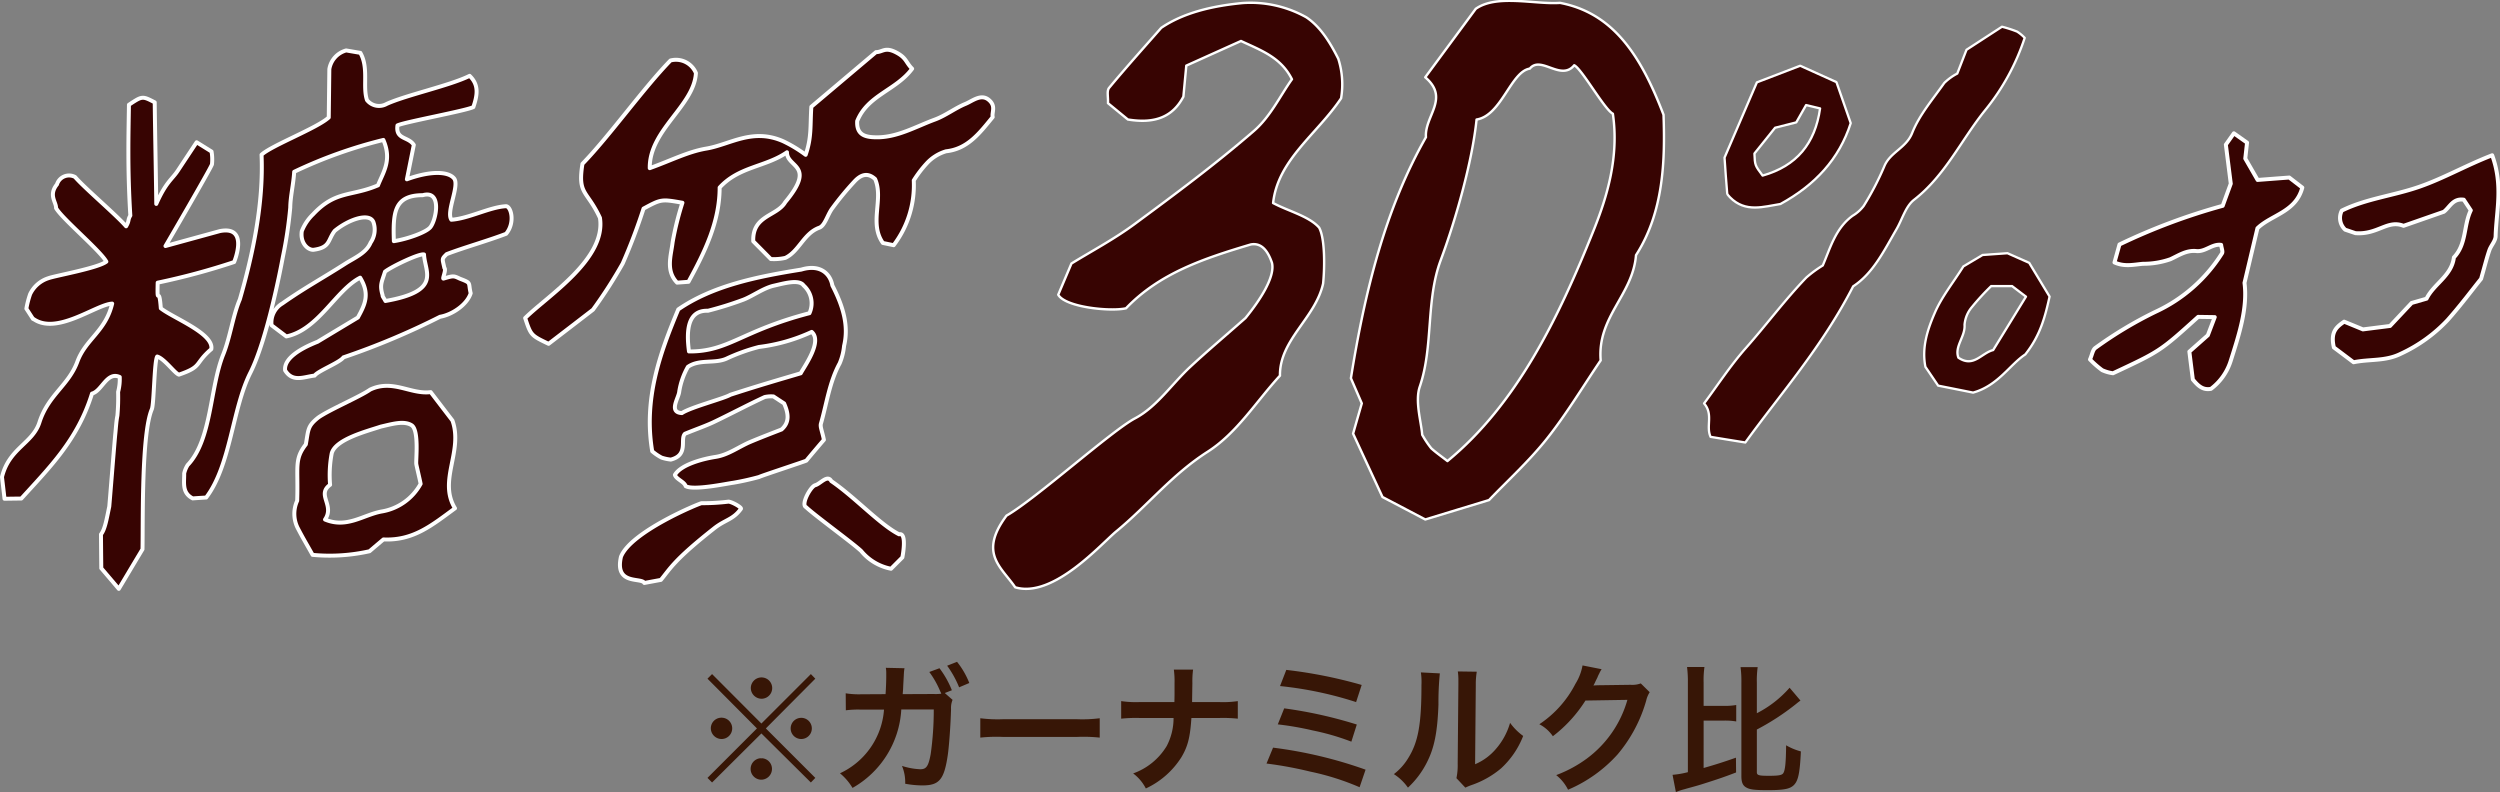 <svg xmlns="http://www.w3.org/2000/svg" width="358.831" height="113.693" viewBox="0 0 358.831 113.693">
  <rect x="0" y="0" width="358.831" height="113.693" fill="#808080" stroke="none"/>
  <g id="secret_item2_title" transform="translate(-3763.195 -4821.5)">
    <g id="グループ_3105" data-name="グループ 3105" transform="translate(3763.48 4828.646)">
      <path id="パス_5407" data-name="パス 5407" d="M34.485,21.2c-.652.173-2.084,2.779-1.319,3.139,1.322,1.245,6.679,5.131,7.917,6.295a7.35,7.35,0,0,0,4.288,2.553L47,31.556s.73-3.646-.476-3.311c-2.744-1.393-6.365-5.357-9.722-7.635-.554-1.005-1.566.391-2.32.589" transform="translate(82.234 41.3)" fill="#370402"/>
      <path id="パス_5408" data-name="パス 5408" d="M34.485,21.2c-.652.173-2.084,2.779-1.319,3.139,1.322,1.245,6.679,5.131,7.917,6.295a7.35,7.35,0,0,0,4.288,2.553L47,31.556s.73-3.646-.476-3.311c-2.744-1.393-6.365-5.357-9.722-7.635C36.252,19.605,35.24,21,34.485,21.2Z" transform="translate(82.234 41.3)" fill="#370402" stroke="#fff" stroke-linecap="round" stroke-linejoin="round" stroke-width="0.57"/>
      <path id="パス_5409" data-name="パス 5409" d="M38.623,42.512a38.113,38.113,0,0,0,3.727-.832c.078-.1,6.806-2.306,6.774-2.349.8-.966,1.661-1.985,2.521-2.983-.247-1.248-.564-1.848-.427-2.335.839-2.923,1.224-5.956,2.691-8.647a8.457,8.457,0,0,0,.628-2.5c.691-2.856-.113-5.635-1.682-8.682-.275-1.594-1.675-3.107-4.45-2.271-6.538,1.044-12.773,2.352-17.661,5.713C28.121,23.906,25.737,30.451,27,37.987a7.176,7.176,0,0,0,1.351.917,6.42,6.42,0,0,0,1.319.282c2.631-.677,1.262-2.938,2.035-3.71,1.728-.712,3.1-1.167,4.359-1.788,2.366-1.139,4.676-2.366,7.078-3.481a4.18,4.18,0,0,1,1.266-.085c.5.331,1.058.695,1.527,1.005.617,1.418.825,2.687-.37,3.738-1.513.589-3.033,1.171-4.521,1.8-1.661.716-3.167,1.862-4.944,2.134s-4.951,1.083-5.843,2.581c.183.624,1.361.98,1.548,1.619,1.143.645,5.949-.381,6.82-.49M35,17.823a49.878,49.878,0,0,0,5.089-1.59c1.344-.525,2.9-1.679,4.366-2.007,1.259-.275,3.625-1,4.274-.035a3.415,3.415,0,0,1,.839,3.981c-9.807,2.564-11.641,5.54-17.29,5.491-.384-2.86-.257-5.949,2.722-5.84M31.263,32.51c-1.978-.1-.444-2.2-.384-3.086a10.482,10.482,0,0,1,1.245-3.551c1.64-1.143,3.837-.413,5.54-1.178a26.665,26.665,0,0,1,4.651-1.675,25.247,25.247,0,0,0,7.578-2.162c1.569,1.358-1.019,4.9-1.58,5.942-3.181.942-5.956,1.739-10.107,3.086-.8.515-5.649,1.763-6.944,2.624" transform="translate(66.328 19.635)" fill="#370402"/>
      <path id="パス_5410" data-name="パス 5410" d="M38.623,42.512a38.113,38.113,0,0,0,3.727-.832c.078-.1,6.806-2.306,6.774-2.349.8-.966,1.661-1.985,2.521-2.983-.247-1.248-.564-1.848-.427-2.335.839-2.923,1.224-5.956,2.691-8.647a8.457,8.457,0,0,0,.628-2.5c.691-2.856-.113-5.635-1.682-8.682-.275-1.594-1.675-3.107-4.45-2.271-6.538,1.044-12.773,2.352-17.661,5.713C28.121,23.906,25.737,30.451,27,37.987a7.176,7.176,0,0,0,1.351.917,6.42,6.42,0,0,0,1.319.282c2.631-.677,1.262-2.938,2.035-3.71,1.728-.712,3.1-1.167,4.359-1.788,2.366-1.139,4.676-2.366,7.078-3.481a4.18,4.18,0,0,1,1.266-.085c.5.331,1.058.695,1.527,1.005.617,1.418.825,2.687-.37,3.738-1.513.589-3.033,1.171-4.521,1.8-1.661.716-3.167,1.862-4.944,2.134s-4.951,1.083-5.843,2.581c.183.624,1.361.98,1.548,1.619C32.945,43.647,37.752,42.621,38.623,42.512ZM35,17.823a49.878,49.878,0,0,0,5.089-1.59c1.344-.525,2.9-1.679,4.366-2.007,1.259-.275,3.625-1,4.274-.035a3.415,3.415,0,0,1,.839,3.981c-9.807,2.564-11.641,5.54-17.29,5.491C31.894,20.8,32.021,17.713,35,17.823ZM31.263,32.51c-1.978-.1-.444-2.2-.384-3.086a10.482,10.482,0,0,1,1.245-3.551c1.64-1.143,3.837-.413,5.54-1.178a26.665,26.665,0,0,1,4.651-1.675,25.247,25.247,0,0,0,7.578-2.162c1.569,1.358-1.019,4.9-1.58,5.942-3.181.942-5.956,1.739-10.107,3.086C37.4,30.4,32.557,31.65,31.263,32.51Z" transform="translate(66.328 19.635)" fill="#370402" stroke="#fff" stroke-linecap="round" stroke-linejoin="round" stroke-width="0.57"/>
      <path id="パス_5411" data-name="パス 5411" d="M31.312,32.415c1.347-1.626,1.876-2.846,7.635-7.388,1.612-1.27,2.733-1.248,3.851-2.807.159-.215-1.414-1.076-1.82-1.03a30.7,30.7,0,0,1-3.83.219c-.257,0-10.17,4.087-11.567,7.695-.931,4.122,2.923,2.909,3.357,3.752l2.373-.441" transform="translate(63.261 43.671)" fill="#370402"/>
      <path id="パス_5412" data-name="パス 5412" d="M31.312,32.415c1.347-1.626,1.876-2.846,7.635-7.388,1.612-1.27,2.733-1.248,3.851-2.807.159-.215-1.414-1.076-1.82-1.03a30.7,30.7,0,0,1-3.83.219c-.257,0-10.17,4.087-11.567,7.695-.931,4.122,2.923,2.909,3.357,3.752Z" transform="translate(63.261 43.671)" fill="#370402" stroke="#fff" stroke-linecap="round" stroke-linejoin="round" stroke-width="0.57"/>
      <path id="パス_5413" data-name="パス 5413" d="M39.462,19.786c3.04-1.09,5.515-2.373,8.111-2.807,3.421-.571,6.626-3.019,11.066-1.044a19.2,19.2,0,0,1,3.2,1.936c.875-2.521.635-4.189.818-6.9,2.962-2.5,6.14-5.187,9.278-7.836.938,0,1.277-.779,2.835.014s1.407,1.414,2.352,2.366c-2.3,3.1-6.386,3.777-7.885,7.511-.116,2.038,1.217,2.3,2.631,2.331,3.064.074,5.73-1.52,8.516-2.543,1.53-.561,2.9-1.64,4.412-2.26.963-.395,2.211-1.488,3.315-.578s.413,1.774.575,2.476c-1.911,2.338-3.615,4.584-6.69,4.912A6.127,6.127,0,0,0,79.219,19.1a16.346,16.346,0,0,0-1.862,2.444,14.25,14.25,0,0,1-2.885,9.3l-1.545-.321c-2.014-2.828.141-6.316-1.118-9.176-1.157-1.061-2.144-.511-2.92.3a43.262,43.262,0,0,0-3.234,3.911c-.677.9-1.044,2.479-1.855,2.775-2.229.8-2.906,3.4-4.877,4.33a7.257,7.257,0,0,1-2.084.166c-.723-.734-1.682-1.7-2.518-2.543-.155-3.752,3.417-3.579,4.591-5.618,4.517-5.413.233-4.919.247-7.162-3.036,2.119-6.9,2.028-9.666,5.064,0,4.919-2.141,9.264-4.472,13.528-.547.042-1.079.081-1.633.12-1.668-1.724-.868-3.869-.642-5.8a43.034,43.034,0,0,1,1.407-5.667c-3.033-.532-3.033-.532-5.582.839a82.58,82.58,0,0,1-2.987,7.868,66.734,66.734,0,0,1-4.274,6.647C29.284,41.668,27.087,43.353,24.94,45c-2.532-1.213-2.532-1.213-3.361-3.7,3.251-3.216,11.658-8.464,10.735-14.384-1.887-4.048-3.22-3.273-2.511-7.748C33.735,15.113,38.481,8.41,42.438,4.333a3.1,3.1,0,0,1,3.65,1.8c-.247,4.69-6.711,8.164-6.626,13.651" transform="translate(53.513 -2.796)" fill="#370402"/>
      <path id="パス_5414" data-name="パス 5414" d="M39.462,19.786c3.04-1.09,5.515-2.373,8.111-2.807,3.421-.571,6.626-3.019,11.066-1.044a19.2,19.2,0,0,1,3.2,1.936c.875-2.521.635-4.189.818-6.9,2.962-2.5,6.14-5.187,9.278-7.836.938,0,1.277-.779,2.835.014s1.407,1.414,2.352,2.366c-2.3,3.1-6.386,3.777-7.885,7.511-.116,2.038,1.217,2.3,2.631,2.331,3.064.074,5.73-1.52,8.516-2.543,1.53-.561,2.9-1.64,4.412-2.26.963-.395,2.211-1.488,3.315-.578s.413,1.774.575,2.476c-1.911,2.338-3.615,4.584-6.69,4.912A6.127,6.127,0,0,0,79.219,19.1a16.346,16.346,0,0,0-1.862,2.444,14.25,14.25,0,0,1-2.885,9.3l-1.545-.321c-2.014-2.828.141-6.316-1.118-9.176-1.157-1.061-2.144-.511-2.92.3a43.262,43.262,0,0,0-3.234,3.911c-.677.9-1.044,2.479-1.855,2.775-2.229.8-2.906,3.4-4.877,4.33a7.257,7.257,0,0,1-2.084.166c-.723-.734-1.682-1.7-2.518-2.543-.155-3.752,3.417-3.579,4.591-5.618,4.517-5.413.233-4.919.247-7.162-3.036,2.119-6.9,2.028-9.666,5.064,0,4.919-2.141,9.264-4.472,13.528-.547.042-1.079.081-1.633.12-1.668-1.724-.868-3.869-.642-5.8a43.034,43.034,0,0,1,1.407-5.667c-3.033-.532-3.033-.532-5.582.839a82.58,82.58,0,0,1-2.987,7.868,66.734,66.734,0,0,1-4.274,6.647C29.284,41.668,27.087,43.353,24.94,45c-2.532-1.213-2.532-1.213-3.361-3.7,3.251-3.216,11.658-8.464,10.735-14.384-1.887-4.048-3.22-3.273-2.511-7.748C33.735,15.113,38.481,8.41,42.438,4.333a3.1,3.1,0,0,1,3.65,1.8C45.841,10.825,39.377,14.3,39.462,19.786Z" transform="translate(53.513 -2.796)" fill="#370402" stroke="#fff" stroke-linecap="round" stroke-linejoin="round" stroke-width="0.57"/>
      <path id="パス_5415" data-name="パス 5415" d="M10.873,66.994c3.526-4.637,3.742-12.759,6.344-17.914,2.391-4.74,4.355-14.945,4.666-16.641a61.253,61.253,0,0,0,1.058-7.06c.011-1.545.465-3.378.564-5.138a66.7,66.7,0,0,1,12.8-4.574c1.27,2.93-.025,4.623-.769,6.517-3.823,1.64-6.069.695-9.306,4.147a6.8,6.8,0,0,0-1.633,2.43c-.254,1.749.924,2.747,1.7,2.673,2.412-.324,2-1.382,3.022-2.715,1.929-1.6,4.912-2.677,5.544-1.3a3.27,3.27,0,0,1-.388,2.99c-.624,1.5-2.3,2.169-3.657,3.033-3.329,2.13-5.776,3.428-9.014,5.7A3.178,3.178,0,0,0,20.26,42.27c.674.508,1.523,1.153,2.116,1.6,4.591-.942,7.131-6.672,10.6-8.432,1.439,2.373.681,3.872-.331,5.72-1.763,1.061-3.826,2.3-5.787,3.481-2.536,1.005-4.838,2.409-4.655,4.1,1.09,1.763,2.659.935,4.242.751.434-.652,3.643-1.89,4.126-2.613A106.3,106.3,0,0,0,44.438,41.05c1.664-.272,3.858-1.682,4.4-3.378-.384-1.59.18-1.421-1.545-2.084-.92-.437-.92-.437-2.349-.018-.226.067.434-1.277.113-1.53-.272-1.347-.423-1.231.335-1.982,2.433-.935,5.984-1.94,8.531-2.92,1.382-1.664.67-4.08-.081-3.953-2.292.141-5.364,1.788-7.776,1.936-.786-1.15,1.227-4.923.381-5.939s-3.392-1.093-6.767.138c.374-1.851.712-3.537.994-4.937-.79-1.227-2.634-.734-2.345-2.8.942-.483,9.849-2.1,10.893-2.634.536-1.626.875-3.128-.54-4.482C45.929,7.852,39.571,9.224,36.775,10.5a2.2,2.2,0,0,1-2.821-.55C33.3,8,34.239,5.344,33,3.169c-.6-.1-1.012-.169-2.035-.346A3.338,3.338,0,0,0,28.551,5.51c-.035,2.969-.06,4.983-.085,6.933-1.612,1.506-8.224,4.024-9.645,5.35.307,7.018-1.259,14.342-3.114,20.76-1,2.349-1.382,5.413-2.38,7.9-1.94,4.8-1.64,12.244-5.11,15.876a3.78,3.78,0,0,0-.5,1.2c.028,1.322-.356,2.782,1.224,3.59.656-.039,1.319-.081,1.933-.116M36.605,38.786c-.226-.437-.448-.674-.406-.818-.444-1.492-.141-1.841.342-3.389.931-.734,4.958-2.666,5.6-2.472.116,2.521,2.62,5.244-5.533,6.679m6.4-10.541c-.621.695-3.206,1.643-5.194,1.954-.127-4.02-.011-6.6,4.144-6.6,2.849-.808,1.911,3.685,1.051,4.644" transform="translate(18.435 -2.729)" fill="#370402"/>
      <path id="パス_5416" data-name="パス 5416" d="M10.873,66.994c3.526-4.637,3.742-12.759,6.344-17.914,2.391-4.74,4.355-14.945,4.666-16.641a61.253,61.253,0,0,0,1.058-7.06c.011-1.545.465-3.378.564-5.138a66.7,66.7,0,0,1,12.8-4.574c1.27,2.93-.025,4.623-.769,6.517-3.823,1.64-6.069.695-9.306,4.147a6.8,6.8,0,0,0-1.633,2.43c-.254,1.749.924,2.747,1.7,2.673,2.412-.324,2-1.382,3.022-2.715,1.929-1.6,4.912-2.677,5.544-1.3a3.27,3.27,0,0,1-.388,2.99c-.624,1.5-2.3,2.169-3.657,3.033-3.329,2.13-5.776,3.428-9.014,5.7A3.178,3.178,0,0,0,20.26,42.27c.674.508,1.523,1.153,2.116,1.6,4.591-.942,7.131-6.672,10.6-8.432,1.439,2.373.681,3.872-.331,5.72-1.763,1.061-3.826,2.3-5.787,3.481-2.536,1.005-4.838,2.409-4.655,4.1,1.09,1.763,2.659.935,4.242.751.434-.652,3.643-1.89,4.126-2.613A106.3,106.3,0,0,0,44.438,41.05c1.664-.272,3.858-1.682,4.4-3.378-.384-1.59.18-1.421-1.545-2.084-.92-.437-.92-.437-2.349-.018-.226.067.434-1.277.113-1.53-.272-1.347-.423-1.231.335-1.982,2.433-.935,5.984-1.94,8.531-2.92,1.382-1.664.67-4.08-.081-3.953-2.292.141-5.364,1.788-7.776,1.936-.786-1.15,1.227-4.923.381-5.939s-3.392-1.093-6.767.138c.374-1.851.712-3.537.994-4.937-.79-1.227-2.634-.734-2.345-2.8.942-.483,9.849-2.1,10.893-2.634.536-1.626.875-3.128-.54-4.482C45.929,7.852,39.571,9.224,36.775,10.5a2.2,2.2,0,0,1-2.821-.55C33.3,8,34.239,5.344,33,3.169c-.6-.1-1.012-.169-2.035-.346A3.338,3.338,0,0,0,28.551,5.51c-.035,2.969-.06,4.983-.085,6.933-1.612,1.506-8.224,4.024-9.645,5.35.307,7.018-1.259,14.342-3.114,20.76-1,2.349-1.382,5.413-2.38,7.9-1.94,4.8-1.64,12.244-5.11,15.876a3.78,3.78,0,0,0-.5,1.2c.028,1.322-.356,2.782,1.224,3.59C9.6,67.072,10.259,67.029,10.873,66.994ZM36.605,38.786c-.226-.437-.448-.674-.406-.818-.444-1.492-.141-1.841.342-3.389.931-.734,4.958-2.666,5.6-2.472C42.255,34.628,44.759,37.351,36.605,38.786Zm6.4-10.541c-.621.695-3.206,1.643-5.194,1.954-.127-4.02-.011-6.6,4.144-6.6C44.808,22.793,43.87,27.286,43.01,28.245Z" transform="translate(18.435 -2.729)" fill="#370402" stroke="#fff" stroke-linecap="round" stroke-linejoin="round" stroke-width="0.57"/>
      <path id="パス_5417" data-name="パス 5417" d="M17.053,75.232c-1.132-1.333-1.862-2.19-2.514-2.955-.018-1.7-.032-3.146-.046-4.867.571-.705.818-2.2,1.192-4,.063-.635.751-9.32.868-10.445.092-.868.13-1.749.3-2.6a29.67,29.67,0,0,0,.1-3.4,7.144,7.144,0,0,0,.233-2.137c-1.841-.853-2.557,2.017-3.981,2.377C11.15,53.848,7.084,57.829,3.06,62.269c-.631.007-1.414.018-2.412.032C.5,61,.373,59.931.285,59.18c1.019-4.147,4.408-4.807,5.378-7.846,1.255-3.936,4.179-5.29,5.438-8.7,1.2-3.266,4.045-4.33,5-8.344-2.331.116-8.072,4.683-11.415,2.119.25.384-.384-.592-.9-1.393a13.266,13.266,0,0,1,.54-2.088,4.385,4.385,0,0,1,2.627-2.285c.931-.353,7.138-1.446,8.312-2.377-.878-1.59-6.4-6.21-7.219-7.691.032-.857-1.118-1.844.134-3.4a1.815,1.815,0,0,1,2.592-1.058c1.344,1.566,5.963,5.487,7.328,7.078.49-.839.212-.871.607-1.545-.42-6.827-.257-11.782-.2-15.9,1.918-1.273,1.918-1.273,3.7-.346.032,3.29.187,11.133.222,14.578,1.4-3.16,2.285-3.537,3.093-4.768.857-1.3,1.717-2.592,2.7-4.08l2.141,1.333a6.6,6.6,0,0,1,.06,1.837c-.247.723-6.672,11.722-6.672,11.722l7.808-2.144c4.271-.832,2.045,4.443,2.045,4.443a99.334,99.334,0,0,1-10.971,2.959c-.1,3.727.187.063.448,3.678,1.724,1.379,7.649,3.622,7.247,5.861-2.5,2.158-1.217,2.49-4.648,3.664-.585-.173-2.088-2.3-3.117-2.6-.427.6-.455,6.817-.772,7.561-1.5,3.488-1.259,16.232-1.34,20.1-.987,1.65-1.954,3.273-3.392,5.678" transform="translate(-0.285 2.141)" fill="#370402"/>
      <path id="パス_5418" data-name="パス 5418" d="M17.053,75.232c-1.132-1.333-1.862-2.19-2.514-2.955-.018-1.7-.032-3.146-.046-4.867.571-.705.818-2.2,1.192-4,.063-.635.751-9.32.868-10.445.092-.868.13-1.749.3-2.6a29.67,29.67,0,0,0,.1-3.4,7.144,7.144,0,0,0,.233-2.137c-1.841-.853-2.557,2.017-3.981,2.377C11.15,53.848,7.084,57.829,3.06,62.269c-.631.007-1.414.018-2.412.032C.5,61,.373,59.931.285,59.18c1.019-4.147,4.408-4.807,5.378-7.846,1.255-3.936,4.179-5.29,5.438-8.7,1.2-3.266,4.045-4.33,5-8.344-2.331.116-8.072,4.683-11.415,2.119.25.384-.384-.592-.9-1.393a13.266,13.266,0,0,1,.54-2.088,4.385,4.385,0,0,1,2.627-2.285c.931-.353,7.138-1.446,8.312-2.377-.878-1.59-6.4-6.21-7.219-7.691.032-.857-1.118-1.844.134-3.4a1.815,1.815,0,0,1,2.592-1.058c1.344,1.566,5.963,5.487,7.328,7.078.49-.839.212-.871.607-1.545-.42-6.827-.257-11.782-.2-15.9,1.918-1.273,1.918-1.273,3.7-.346.032,3.29.187,11.133.222,14.578,1.4-3.16,2.285-3.537,3.093-4.768.857-1.3,1.717-2.592,2.7-4.08l2.141,1.333a6.6,6.6,0,0,1,.06,1.837c-.247.723-6.672,11.722-6.672,11.722l7.808-2.144c4.271-.832,2.045,4.443,2.045,4.443a99.334,99.334,0,0,1-10.971,2.959c-.1,3.727.187.063.448,3.678,1.724,1.379,7.649,3.622,7.247,5.861-2.5,2.158-1.217,2.49-4.648,3.664-.585-.173-2.088-2.3-3.117-2.6-.427.6-.455,6.817-.772,7.561-1.5,3.488-1.259,16.232-1.34,20.1C19.458,71.2,18.492,72.827,17.053,75.232Z" transform="translate(-0.285 2.141)" fill="#370402" stroke="#fff" stroke-linecap="round" stroke-linejoin="round" stroke-width="0.57"/>
      <path id="パス_5419" data-name="パス 5419" d="M22.979,40.214c.927-.79,1.566-1.329,2-1.693,4.3.2,6.961-2.052,10.269-4.468-2.447-3.985,1.206-8.174-.367-12.6-.959-1.248-1.961-2.56-3.124-4.077-2.86.374-5.445-1.9-8.689-.36-1.435,1.016-5.861,2.892-7.455,4.02-1.548,1.245-1.393,1.707-1.774,3.84-1.7,2.211-1.072,3.142-1.241,8.09a4.523,4.523,0,0,0,.145,4.052c.635,1.231,1.351,2.433,2.067,3.717a26.062,26.062,0,0,0,8.174-.522m-6.386-4.549c1.418-2.07-1.255-3.551.726-4.986a16.7,16.7,0,0,1,.229-4.489c.5-2.038,5.046-3.195,7.056-3.865,1.587-.36,3.294-.892,4.408-.2s.6,5.043.681,5.572c.056.37.483,2.1.621,2.846a7.848,7.848,0,0,1-5.656,3.978c-2.6.5-4.941,2.454-8.065,1.15" transform="translate(29.774 31.76)" fill="#370402"/>
      <path id="パス_5420" data-name="パス 5420" d="M22.979,40.214c.927-.79,1.566-1.329,2-1.693,4.3.2,6.961-2.052,10.269-4.468-2.447-3.985,1.206-8.174-.367-12.6-.959-1.248-1.961-2.56-3.124-4.077-2.86.374-5.445-1.9-8.689-.36-1.435,1.016-5.861,2.892-7.455,4.02-1.548,1.245-1.393,1.707-1.774,3.84-1.7,2.211-1.072,3.142-1.241,8.09a4.523,4.523,0,0,0,.145,4.052c.635,1.231,1.351,2.433,2.067,3.717A26.062,26.062,0,0,0,22.979,40.214Zm-6.386-4.549c1.418-2.07-1.255-3.551.726-4.986a16.7,16.7,0,0,1,.229-4.489c.5-2.038,5.046-3.195,7.056-3.865,1.587-.36,3.294-.892,4.408-.2s.6,5.043.681,5.572c.056.37.483,2.1.621,2.846a7.848,7.848,0,0,1-5.656,3.978C22.055,35.016,19.717,36.97,16.592,35.665Z" transform="translate(29.774 31.76)" fill="#370402" stroke="#fff" stroke-linecap="round" stroke-linejoin="round" stroke-width="0.57"/>
    </g>
    <g id="グループ_3106" data-name="グループ 3106" transform="translate(3905.744 4821.617)">
      <path id="パス_5421" data-name="パス 5421" d="M102.112,21.583c-1.3-.176-2.243,1.026-3.565.889-1.411-.145-2.5.61-3.71,1.171A11.764,11.764,0,0,1,90.9,24.3c-1.312.109-2.638.462-4.094-.194.236-.853.48-1.717.716-2.578a88.063,88.063,0,0,1,14.815-5.551q.529-1.455,1.16-3.177c-.212-1.682-.43-3.428-.705-5.6.289-.406.712-1.005,1.153-1.629.9.638,1.368.97,1.887,1.337-.081.744-.162,1.456-.254,2.282.536.935,1.118,1.94,1.77,3.075,1.53-.116,3.033-.233,4.542-.346.7.54,1.308,1.009,1.873,1.446-.92,3.516-4.464,3.911-6.439,5.833-.607,2.553-1.171,4.941-1.858,7.839.465,3.618-.772,7.388-1.985,11.211a8.014,8.014,0,0,1-2.828,4c-1.192.226-1.88-.473-2.6-1.34-.155-1.234-.324-2.56-.5-4l2.652-2.349c.113-.3.5-1.308.991-2.606-1.023-.014-1.76-.025-2.384-.035-5.445,4.923-5.445,4.923-12.219,8.093a5.481,5.481,0,0,1-1.555-.444,13.7,13.7,0,0,1-1.746-1.534c.31-.7.391-1.389.772-1.661a57.638,57.638,0,0,1,8.608-5.17,22.262,22.262,0,0,0,9.567-8.407c.152-.24-.067-.719-.127-1.206" transform="translate(74.142 13.446)" fill="#370402"/>
      <path id="パス_5422" data-name="パス 5422" d="M102.112,21.583c-1.3-.176-2.243,1.026-3.565.889-1.411-.145-2.5.61-3.71,1.171A11.764,11.764,0,0,1,90.9,24.3c-1.312.109-2.638.462-4.094-.194.236-.853.48-1.717.716-2.578a88.063,88.063,0,0,1,14.815-5.551q.529-1.455,1.16-3.177c-.212-1.682-.43-3.428-.705-5.6.289-.406.712-1.005,1.153-1.629.9.638,1.368.97,1.887,1.337-.081.744-.162,1.456-.254,2.282.536.935,1.118,1.94,1.77,3.075,1.53-.116,3.033-.233,4.542-.346.7.54,1.308,1.009,1.873,1.446-.92,3.516-4.464,3.911-6.439,5.833-.607,2.553-1.171,4.941-1.858,7.839.465,3.618-.772,7.388-1.985,11.211a8.014,8.014,0,0,1-2.828,4c-1.192.226-1.88-.473-2.6-1.34-.155-1.234-.324-2.56-.5-4l2.652-2.349c.113-.3.5-1.308.991-2.606-1.023-.014-1.76-.025-2.384-.035-5.445,4.923-5.445,4.923-12.219,8.093a5.481,5.481,0,0,1-1.555-.444,13.7,13.7,0,0,1-1.746-1.534c.31-.7.391-1.389.772-1.661a57.638,57.638,0,0,1,8.608-5.17,22.262,22.262,0,0,0,9.567-8.407C102.39,22.549,102.172,22.07,102.112,21.583Z" transform="translate(74.142 13.446)" fill="#370402" stroke="#fff" stroke-linecap="round" stroke-linejoin="round" stroke-width="0.57"/>
      <path id="パス_5423" data-name="パス 5423" d="M116.044,6.461c1.6,4.387.589,7.991.494,11.616-.018.695-.656,1.322-.9,2.024-.363,1.054-.631,2.148-1.185,4.094-1.217,1.509-2.913,3.784-4.789,5.9a21.664,21.664,0,0,1-6.743,4.859c-2.2,1.1-4.433.737-6.767,1.217-1.16-.871-2.25-1.693-2.832-2.126-.508-2.2.339-2.916,1.474-3.7.769.314,1.643.674,2.7,1.111,1.153-.148,2.476-.314,3.886-.494,1.012-1.076,2.038-2.169,3.1-3.3l2.141-.617c1.061-2.151,3.6-3.262,3.928-5.924,1.827-1.894,1.386-4.634,2.426-6.753-.437-.659-.748-1.132-1.012-1.53-1.555-.229-1.992,1.061-2.856,1.731q-2.883,1.005-5.79,2.021c-2.3-.927-3.689,1.294-6.9,1.051l-1.474-.5a2.29,2.29,0,0,1-.483-2.737c3.467-1.717,7.451-2.134,11.137-3.424,3.505-1.224,6.7-3.072,10.438-4.521" transform="translate(99.115 15.707)" fill="#370402"/>
      <path id="パス_5424" data-name="パス 5424" d="M116.044,6.461c1.6,4.387.589,7.991.494,11.616-.018.695-.656,1.322-.9,2.024-.363,1.054-.631,2.148-1.185,4.094-1.217,1.509-2.913,3.784-4.789,5.9a21.664,21.664,0,0,1-6.743,4.859c-2.2,1.1-4.433.737-6.767,1.217-1.16-.871-2.25-1.693-2.832-2.126-.508-2.2.339-2.916,1.474-3.7.769.314,1.643.674,2.7,1.111,1.153-.148,2.476-.314,3.886-.494,1.012-1.076,2.038-2.169,3.1-3.3l2.141-.617c1.061-2.151,3.6-3.262,3.928-5.924,1.827-1.894,1.386-4.634,2.426-6.753-.437-.659-.748-1.132-1.012-1.53-1.555-.229-1.992,1.061-2.856,1.731q-2.883,1.005-5.79,2.021c-2.3-.927-3.689,1.294-6.9,1.051l-1.474-.5a2.29,2.29,0,0,1-.483-2.737c3.467-1.717,7.451-2.134,11.137-3.424C109.11,9.758,112.3,7.91,116.044,6.461Z" transform="translate(99.115 15.707)" fill="#370402" stroke="#fff" stroke-linecap="round" stroke-linejoin="round" stroke-width="0.57"/>
      <path id="パス_5425" data-name="パス 5425" d="M47.991,42.132c.667-1.576,1.21-2.86,1.894-4.475,2.818-1.742,6.1-3.481,9.014-5.628,5.861-4.32,11.718-8.682,17.17-13.4,2.384-2.063,3.773-5.053,5.466-7.423C79.969,8.087,77.2,7.1,74.221,5.714c-2.737,1.231-5.364,2.416-7.85,3.537-.169,1.809-.293,3.142-.416,4.447-1.538,2.93-4.108,3.918-7.97,3.283-.793-.649-1.887-1.548-2.853-2.342.046-.906-.2-1.756.162-2.2C57.8,9.42,60.446,6.479,62.777,3.824,65.9,1.708,69.943.7,74.429.269a16.38,16.38,0,0,1,9.179,2.049c1.841,1.241,3.23,3.248,4.581,5.953a12.072,12.072,0,0,1,.4,5.667c-3.442,5.149-9.07,8.8-9.758,15.033,2.2,1.178,5.166,1.887,6.612,3.537.815,1.5.818,5.5.564,8.03-1.1,4.948-6.27,8.061-6.192,13.21-3.407,3.71-6.175,8.238-10.382,10.925-5.12,3.276-8.6,7.705-13.058,11.383-2.126,1.717-9.056,9.715-14.561,8.072-2-2.923-5.286-4.877-1.245-10.29C44.715,71.472,55.678,61.633,59,59.884c3.153-1.661,5.265-4.909,7.924-7.384,2.366-2.2,4.856-4.3,7.942-7.018,1.985-2.433,4.3-5.886,3.8-7.931-.532-1.552-1.407-2.938-3.047-2.631-6.718,2.007-13.08,4.119-17.9,9.158-2.134.511-8.717-.13-9.722-1.947" transform="translate(-38.648 0.053)" fill="#370402"/>
      <path id="パス_5426" data-name="パス 5426" d="M47.991,42.132c.667-1.576,1.21-2.86,1.894-4.475,2.818-1.742,6.1-3.481,9.014-5.628,5.861-4.32,11.718-8.682,17.17-13.4,2.384-2.063,3.773-5.053,5.466-7.423C79.969,8.087,77.2,7.1,74.221,5.714c-2.737,1.231-5.364,2.416-7.85,3.537-.169,1.809-.293,3.142-.416,4.447-1.538,2.93-4.108,3.918-7.97,3.283-.793-.649-1.887-1.548-2.853-2.342.046-.906-.2-1.756.162-2.2C57.8,9.42,60.446,6.479,62.777,3.824,65.9,1.708,69.943.7,74.429.269a16.38,16.38,0,0,1,9.179,2.049c1.841,1.241,3.23,3.248,4.581,5.953a12.072,12.072,0,0,1,.4,5.667c-3.442,5.149-9.07,8.8-9.758,15.033,2.2,1.178,5.166,1.887,6.612,3.537.815,1.5.818,5.5.564,8.03-1.1,4.948-6.27,8.061-6.192,13.21-3.407,3.71-6.175,8.238-10.382,10.925-5.12,3.276-8.6,7.705-13.058,11.383-2.126,1.717-9.056,9.715-14.561,8.072-2-2.923-5.286-4.877-1.245-10.29C44.715,71.472,55.678,61.633,59,59.884c3.153-1.661,5.265-4.909,7.924-7.384,2.366-2.2,4.856-4.3,7.942-7.018,1.985-2.433,4.3-5.886,3.8-7.931-.532-1.552-1.407-2.938-3.047-2.631-6.718,2.007-13.08,4.119-17.9,9.158C55.58,44.589,49,43.948,47.991,42.132Z" transform="translate(-38.648 0.053)" fill="#370402" stroke="#fff" stroke-linecap="round" stroke-linejoin="round" stroke-width="0.349"/>
      <path id="パス_5427" data-name="パス 5427" d="M73.035,71.833l-9.151,2.786c-1.442-.758-3.537-1.858-6.14-3.223-1.3-2.807-2.8-6.027-4.221-9.1.49-1.707.86-3,1.248-4.341-.49-1.132-1.023-2.359-1.562-3.611C55.2,41.96,58.1,30.09,63.979,19.751c-.212-3.064,3.452-5.572-.1-8.6,2.754-3.731,5.357-7.261,7.25-9.828C74.16-.8,79.615.726,83.23.472c7.691,1.467,11.637,7.652,14.85,16.056.236,6.654.007,13.989-3.95,20.157-.455,5.713-5.586,8.844-5.071,15.1-2.567,3.784-4.958,7.779-7.751,11.285-2.588,3.251-5.607,5.977-8.273,8.767m-5.967-5.6C76.97,58.094,82.979,45.8,88.1,32.982c1.88-4.708,3.615-10.389,2.708-16.6-1.2-.607-4.422-6.386-5.544-6.958-1.908,2.335-4.789-1.456-6.376.483-2.722.42-4.073,6.753-7.642,7.307C70.616,23.341,68.211,31.73,66.1,37.4c-2.172,5.836-1.019,12.35-3.008,18.161-.712,2.081.219,5.085.349,6.9a14.189,14.189,0,0,0,1.3,1.943c.691.628,1.446,1.15,2.32,1.83" transform="translate(-1.859 -0.175)" fill="#370402"/>
      <path id="パス_5428" data-name="パス 5428" d="M73.035,71.833l-9.151,2.786c-1.442-.758-3.537-1.858-6.14-3.223-1.3-2.807-2.8-6.027-4.221-9.1.49-1.707.86-3,1.248-4.341-.49-1.132-1.023-2.359-1.562-3.611C55.2,41.96,58.1,30.09,63.979,19.751c-.212-3.064,3.452-5.572-.1-8.6,2.754-3.731,5.357-7.261,7.25-9.828C74.16-.8,79.615.726,83.23.472c7.691,1.467,11.637,7.652,14.85,16.056.236,6.654.007,13.989-3.95,20.157-.455,5.713-5.586,8.844-5.071,15.1-2.567,3.784-4.958,7.779-7.751,11.285C78.719,66.318,75.7,69.044,73.035,71.833Zm-5.967-5.6C76.97,58.094,82.979,45.8,88.1,32.982c1.88-4.708,3.615-10.389,2.708-16.6-1.2-.607-4.422-6.386-5.544-6.958-1.908,2.335-4.789-1.456-6.376.483-2.722.42-4.073,6.753-7.642,7.307C70.616,23.341,68.211,31.73,66.1,37.4c-2.172,5.836-1.019,12.35-3.008,18.161-.712,2.081.219,5.085.349,6.9a14.189,14.189,0,0,0,1.3,1.943C65.439,65.034,66.193,65.556,67.068,66.237Z" transform="translate(-1.859 -0.175)" fill="#370402" stroke="#fff" stroke-linecap="round" stroke-linejoin="round" stroke-width="0.349"/>
      <path id="パス_5429" data-name="パス 5429" d="M88.979,38.493c-4.5,8.756-10.4,15.389-15.478,22.414-1.8-.289-3.424-.554-4.983-.808-.705-1.52.434-3.22-.935-4.8,1.957-2.62,3.784-5.445,5.991-7.942,2.952-3.333,5.6-6.912,8.682-10.121A17.033,17.033,0,0,1,84.62,35.5c1.093-2.525,1.823-5.339,4.281-7.134a5.516,5.516,0,0,0,1.59-1.411,41.341,41.341,0,0,0,2.938-5.635c.811-2.074,3.16-2.652,4.024-4.842,1.023-2.585,2.966-4.838,4.606-7.173a7.776,7.776,0,0,1,1.865-1.351c.36-.924.779-2.01,1.326-3.414,1.566-1.019,3.336-2.169,5.092-3.308a17.924,17.924,0,0,1,2.169.7,5.554,5.554,0,0,1,1.09.9,32.6,32.6,0,0,1-5.7,10.41c-3.417,4.246-5.7,9.345-10.181,12.829-1.213.942-1.689,2.8-2.521,4.228-1.784,3.072-3.34,6.316-6.217,8.192" transform="translate(34.459 2.488)" fill="#370402"/>
      <path id="パス_5430" data-name="パス 5430" d="M88.979,38.493c-4.5,8.756-10.4,15.389-15.478,22.414-1.8-.289-3.424-.554-4.983-.808-.705-1.52.434-3.22-.935-4.8,1.957-2.62,3.784-5.445,5.991-7.942,2.952-3.333,5.6-6.912,8.682-10.121A17.033,17.033,0,0,1,84.62,35.5c1.093-2.525,1.823-5.339,4.281-7.134a5.516,5.516,0,0,0,1.59-1.411,41.341,41.341,0,0,0,2.938-5.635c.811-2.074,3.16-2.652,4.024-4.842,1.023-2.585,2.966-4.838,4.606-7.173a7.776,7.776,0,0,1,1.865-1.351c.36-.924.779-2.01,1.326-3.414,1.566-1.019,3.336-2.169,5.092-3.308a17.924,17.924,0,0,1,2.169.7,5.554,5.554,0,0,1,1.09.9,32.6,32.6,0,0,1-5.7,10.41c-3.417,4.246-5.7,9.345-10.181,12.829-1.213.942-1.689,2.8-2.521,4.228C93.412,33.373,91.857,36.617,88.979,38.493Z" transform="translate(34.459 2.488)" fill="#370402" stroke="#fff" stroke-linecap="round" stroke-linejoin="round" stroke-width="0.334"/>
      <path id="パス_5431" data-name="パス 5431" d="M82.163,12.342c1.009-.6,1.841-1.093,2.758-1.64,1.09-.078,2.257-.159,3.572-.254.949.42,2,.889,3.117,1.379.966,1.6,1.957,3.237,2.927,4.842-.628,2.814-1.3,5.558-3.488,8.308-2.179,1.414-3.907,4.482-7.49,5.477-1.488-.3-3.177-.635-5.015-1-.585-.864-1.227-1.813-1.83-2.7-.554-2.814.324-5.392,1.368-7.793.973-2.236,2.567-4.214,4.08-6.612m4.278,12.008c1.714-2.789,3.191-5.2,4.708-7.67-.8-.6-1.4-1.065-2-1.516h-2.99a34.075,34.075,0,0,0-2.744,2.983,4.472,4.472,0,0,0-1.083,2.578c.127,1.7-1.488,3.1-.882,4.718,2.176,1.471,3.287-.659,4.99-1.093" transform="translate(57.095 25.78)" fill="#370402"/>
      <path id="パス_5432" data-name="パス 5432" d="M82.163,12.342c1.009-.6,1.841-1.093,2.758-1.64,1.09-.078,2.257-.159,3.572-.254.949.42,2,.889,3.117,1.379.966,1.6,1.957,3.237,2.927,4.842-.628,2.814-1.3,5.558-3.488,8.308-2.179,1.414-3.907,4.482-7.49,5.477-1.488-.3-3.177-.635-5.015-1-.585-.864-1.227-1.813-1.83-2.7-.554-2.814.324-5.392,1.368-7.793C79.056,16.718,80.65,14.74,82.163,12.342Zm4.278,12.008c1.714-2.789,3.191-5.2,4.708-7.67-.8-.6-1.4-1.065-2-1.516h-2.99a34.075,34.075,0,0,0-2.744,2.983,4.472,4.472,0,0,0-1.083,2.578c.127,1.7-1.488,3.1-.882,4.718C83.627,26.913,84.737,24.783,86.441,24.349Z" transform="translate(57.095 25.78)" fill="#370402" stroke="#fff" stroke-linecap="round" stroke-linejoin="round" stroke-width="0.334"/>
      <path id="パス_5433" data-name="パス 5433" d="M84.479,5.167c.822,2.363,1.425,4.1,2.049,5.889-1.661,5.166-5.124,8.883-10.086,11.606-2.384.363-5.008,1.3-7.236-.956-.141-.19-.391-.37-.409-.571-.145-1.633-.247-3.266-.381-5.131C69.9,12.551,71.473,8.9,73.06,5.2l6.217-2.384c1.6.723,3.315,1.5,5.2,2.349m-8.806,6.549-2.966,3.7c.063,1.714.092,1.71,1.174,3.167C78.763,17.2,81.415,14,82.13,8.943c-.758-.183-1.4-.339-2.007-.483-.525.924-.984,1.735-1.411,2.486-1.016.257-1.933.49-3.04.769" transform="translate(36.561 6.503)" fill="#370402"/>
      <path id="パス_5434" data-name="パス 5434" d="M84.479,5.167c.822,2.363,1.425,4.1,2.049,5.889-1.661,5.166-5.124,8.883-10.086,11.606-2.384.363-5.008,1.3-7.236-.956-.141-.19-.391-.37-.409-.571-.145-1.633-.247-3.266-.381-5.131C69.9,12.551,71.473,8.9,73.06,5.2l6.217-2.384C80.879,3.541,82.592,4.313,84.479,5.167Zm-8.806,6.549-2.966,3.7c.063,1.714.092,1.71,1.174,3.167C78.763,17.2,81.415,14,82.13,8.943c-.758-.183-1.4-.339-2.007-.483-.525.924-.984,1.735-1.411,2.486C77.7,11.2,76.781,11.437,75.673,11.715Z" transform="translate(36.561 6.503)" fill="#370402" stroke="#fff" stroke-linecap="round" stroke-linejoin="round" stroke-width="0.334"/>
    </g>
    <path id="パス_6268" data-name="パス 6268" d="M21,9.7,13.92,2.6l-.66.66,7.1,7.14-7.1,7.1.66.66L21,11.12l7.1,7.04.64-.66-7.1-7.1,7.1-7.14L28.1,2.6Zm.02-6.62A1.537,1.537,0,0,0,19.48,4.6a1.554,1.554,0,0,0,1.54,1.54,1.53,1.53,0,0,0,0-3.06ZM15.28,8.86a1.524,1.524,0,0,0-1.54,1.52,1.554,1.554,0,0,0,1.54,1.54,1.53,1.53,0,0,0,0-3.06Zm11.44.02a1.52,1.52,0,1,0,1.52,1.52A1.519,1.519,0,0,0,26.72,8.88ZM21,14.68l-.04.04c-.02,0-.02,0-.04-.02a.073.073,0,0,0-.06-.02A1.543,1.543,0,0,0,21,17.76a1.55,1.55,0,0,0,1.52-1.54A1.524,1.524,0,0,0,21,14.68ZM47.32,5.32l1.02-.4a13.374,13.374,0,0,0-1.78-3.16L45.1,2.3a13.027,13.027,0,0,1,1.56,2.76l.1.2.06.16a6.73,6.73,0,0,1-1.1.04l-4.44.02c.06-.7.06-.72.08-1.26l.06-1.08.02-.38c0-.14.02-.24.02-.36a5.584,5.584,0,0,1,.08-.64L38.86,1.7a4.086,4.086,0,0,1,.06.78v.5c0,.58-.04,1.76-.1,2.5l-3.5.02a11.957,11.957,0,0,1-2.22-.14l.02,2.44a13.563,13.563,0,0,1,2.16-.1H38.6a10.953,10.953,0,0,1-6.32,9.14,8.152,8.152,0,0,1,1.8,2.1,13.822,13.822,0,0,0,7-11.26h4.66a45.123,45.123,0,0,1-.44,6.4c-.32,1.74-.62,2.18-1.48,2.18a9.731,9.731,0,0,1-2.64-.48,6.106,6.106,0,0,1,.46,2.56,13.518,13.518,0,0,0,2.48.24c2.4,0,3.1-.82,3.62-4.28.2-1.32.42-4.42.48-6.68a3.021,3.021,0,0,1,.22-1.32Zm3.52-1.44A11.671,11.671,0,0,0,49.08.84l-1.42.56a14.326,14.326,0,0,1,1.72,3.1Zm1.58,7.84a21.956,21.956,0,0,1,3.26-.1H66.3a21.956,21.956,0,0,1,3.26.1V8.94a19.641,19.641,0,0,1-3.24.14H55.66a19.641,19.641,0,0,1-3.24-.14Zm30.4-5.1c0-.22,0-.22.02-1.54l.02-1.2a12.615,12.615,0,0,1,.1-1.92H80.2a12.589,12.589,0,0,1,.1,1.92V5.06c0,.36,0,.72-.02,1.56H75.24a14.456,14.456,0,0,1-2.6-.14V9a20.543,20.543,0,0,1,2.56-.1h4.96a8.647,8.647,0,0,1-.98,4.02,9.233,9.233,0,0,1-4.82,3.94,6.212,6.212,0,0,1,1.82,2.16,12.041,12.041,0,0,0,5.1-4.48c.92-1.54,1.26-2.86,1.44-5.64h4.1a20.543,20.543,0,0,1,2.56.1V6.48a14.326,14.326,0,0,1-2.6.14Zm12.62-2.3a52.759,52.759,0,0,1,10.92,2.3l.8-2.46A66.667,66.667,0,0,0,96.34,2Zm-.32,5.5a43.984,43.984,0,0,1,5.06.88,34.377,34.377,0,0,1,5.5,1.6l.78-2.46A62.849,62.849,0,0,0,96.04,7.52ZM93.5,15.44a55.644,55.644,0,0,1,6.28,1.16,36.692,36.692,0,0,1,7.08,2.24l.86-2.52a62.61,62.61,0,0,0-13.28-3.16ZM115.66,2.36a10.053,10.053,0,0,1,.08,1.82c0,5.6-.46,8.18-1.9,10.48a8.217,8.217,0,0,1-2.06,2.3,7.118,7.118,0,0,1,2.02,1.94,12.736,12.736,0,0,0,2.76-3.7c1.04-2.06,1.48-4.32,1.62-8.22a41.8,41.8,0,0,1,.2-4.48Zm5.3-.14a8.656,8.656,0,0,1,.08,1.32v.6l-.1,11.28a8.963,8.963,0,0,1-.18,2.12l1.28,1.36a8.7,8.7,0,0,1,.86-.36,13.209,13.209,0,0,0,4.26-2.4,12.412,12.412,0,0,0,3.18-4.66,8.383,8.383,0,0,1-1.88-1.88,9.773,9.773,0,0,1-1.96,3.66,8.041,8.041,0,0,1-3.06,2.28l.1-11.38a10.838,10.838,0,0,1,.14-1.9Zm26.26,1.72a3.543,3.543,0,0,1-1.46.2l-4.38.06c-.38,0-.7.02-.96.04a4.718,4.718,0,0,0,.32-.64l.26-.52a4.037,4.037,0,0,1,.26-.56,4.088,4.088,0,0,1,.34-.62l-2.74-.54A7.464,7.464,0,0,1,137.84,4a15.385,15.385,0,0,1-5.18,5.8,5.314,5.314,0,0,1,1.94,1.72,19.576,19.576,0,0,0,4.68-5.12l6.02-.1a15.838,15.838,0,0,1-5.84,8.44,18.011,18.011,0,0,1-4.38,2.36,6.162,6.162,0,0,1,1.7,2.1,20.2,20.2,0,0,0,7.12-5.08A20.744,20.744,0,0,0,148,6.4a3.762,3.762,0,0,1,.5-1.2Zm9.02,5.34H159a9.561,9.561,0,0,1,1.92.12V7.04a9.561,9.561,0,0,1-1.92.12h-2.76V3.82a13.331,13.331,0,0,1,.12-2.24h-2.5a16.493,16.493,0,0,1,.12,2.24V16.68a12.7,12.7,0,0,1-2.2.38l.48,2.48a8.377,8.377,0,0,1,1.1-.38c.16-.04.16-.04.42-.12,1.46-.4,1.46-.4,2.12-.6,2.42-.76,3.44-1.12,5-1.72l-.02-2.12c-1.78.62-2.76.94-4.64,1.48Zm7.64,1.28a34.921,34.921,0,0,0,5.54-3.6c.42-.34.42-.34.72-.56l-1.56-1.84a15.79,15.79,0,0,1-4.7,3.66V3.86A13.74,13.74,0,0,1,164,1.6h-2.46a15.446,15.446,0,0,1,.12,2.26V17.24c0,.9.2,1.38.74,1.66.52.28,1.18.36,3.06.36,2.38,0,3.24-.18,3.8-.8.58-.64.8-1.78.94-4.76a8.493,8.493,0,0,1-2.12-.88c-.02,2.48-.14,3.64-.42,4.02-.2.28-.68.36-2.08.36-1.44,0-1.7-.08-1.7-.52Z" transform="translate(3851.48 4915.652)" fill="#371606"/>
  </g>
</svg>

